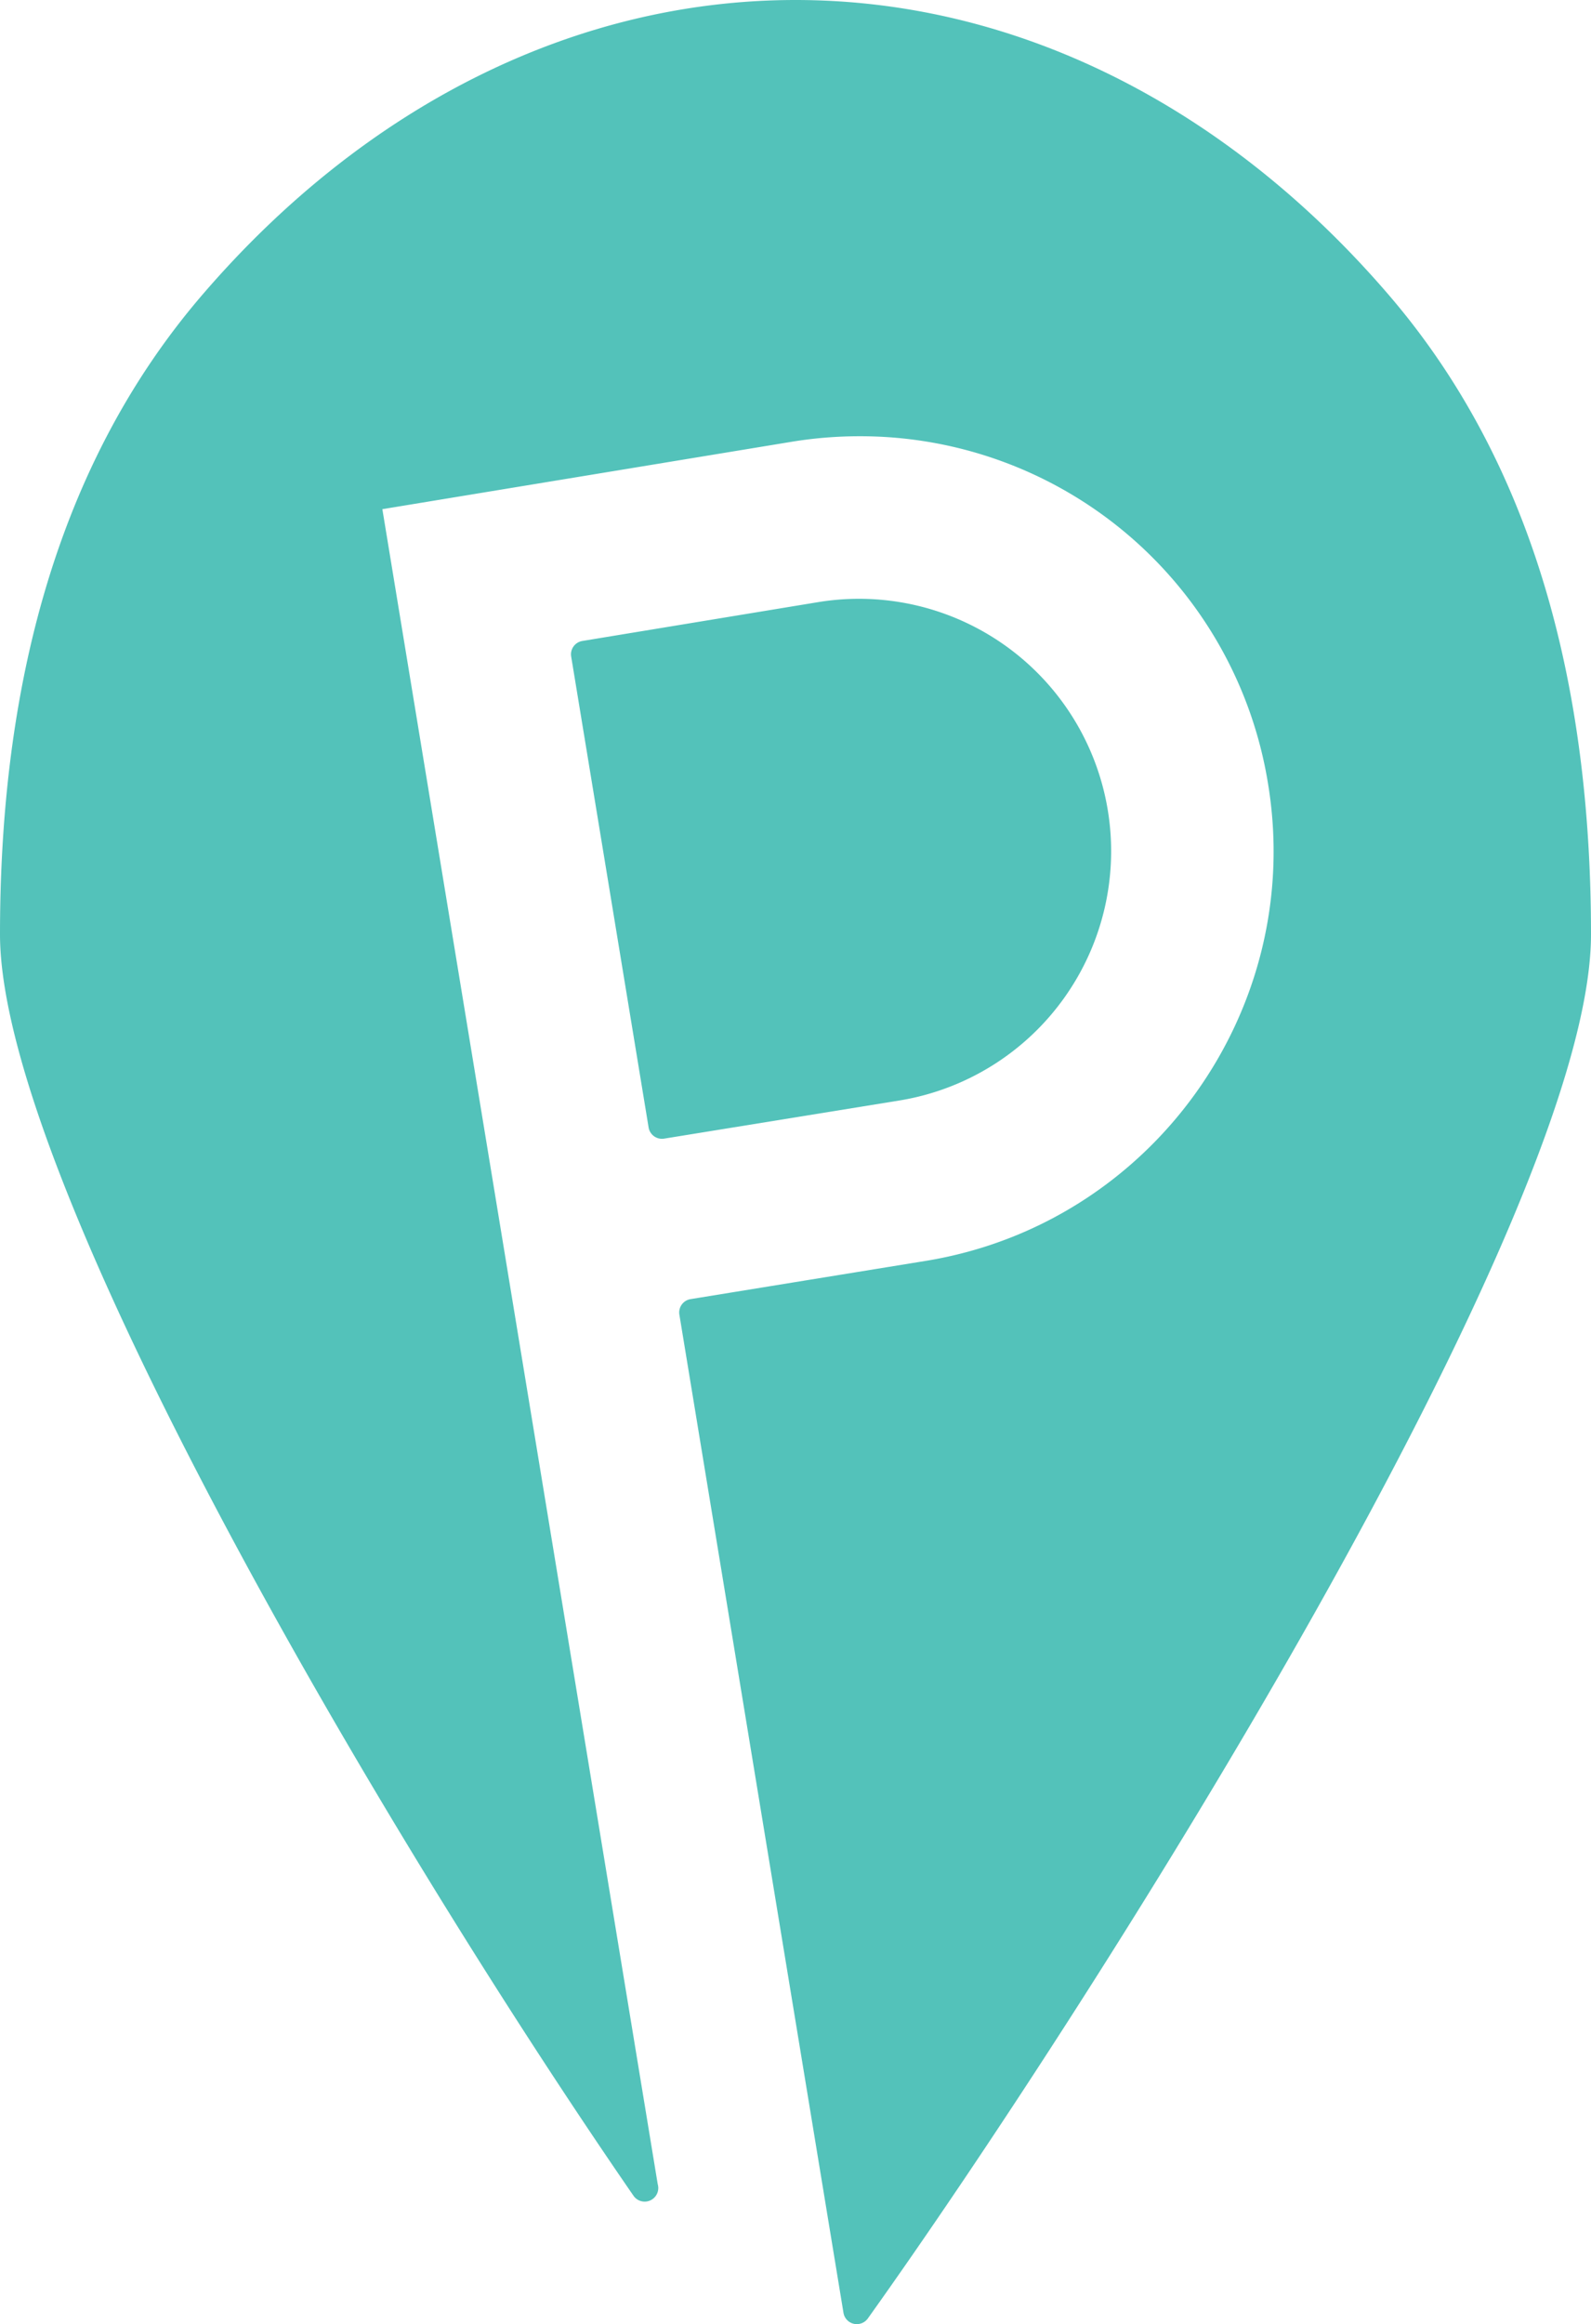 <svg xmlns="http://www.w3.org/2000/svg" viewBox="0 0 647.12 944.54"><defs><style>.cls-1{fill:#53c2ba;}</style></defs><g id="Layer_2" data-name="Layer 2"><g id="Layer_1-2" data-name="Layer 1"><path class="cls-1" d="M450.59,329.33a102.55,102.55,0,0,0-117.91-84.59l-95.82,15.77a5.5,5.5,0,0,0-4.54,6.32l31.49,191.4a5.51,5.51,0,0,0,5.43,4.61,5.42,5.42,0,0,0,.89-.07l96-15.55A102.68,102.68,0,0,0,450.59,329.33Z"/><path class="cls-1" d="M564.65,119.63C498.24,42.48,412.61,0,323.56,0S148.88,42.48,82.46,119.63C19.25,193,0,287.84,0,379.72c0,99.75,155.09,364,257.67,512.7a5.53,5.53,0,0,0,9.85-4.71l-112-680.77L322,179.55a170.33,170.33,0,0,1,27.47-2.25A168,168,0,0,1,515.77,318.6c15.1,91.78-47.28,178.72-139,193.82L280.88,528a5.5,5.5,0,0,0-4.55,6.33l66.74,405.65a5.49,5.49,0,0,0,4.18,4.47,5.38,5.38,0,0,0,1.25.14,5.53,5.53,0,0,0,4.48-2.3c93.55-131,294.14-448.1,294.14-562.52C647.12,287.84,627.87,193,564.65,119.63Z"/></g></g></svg>